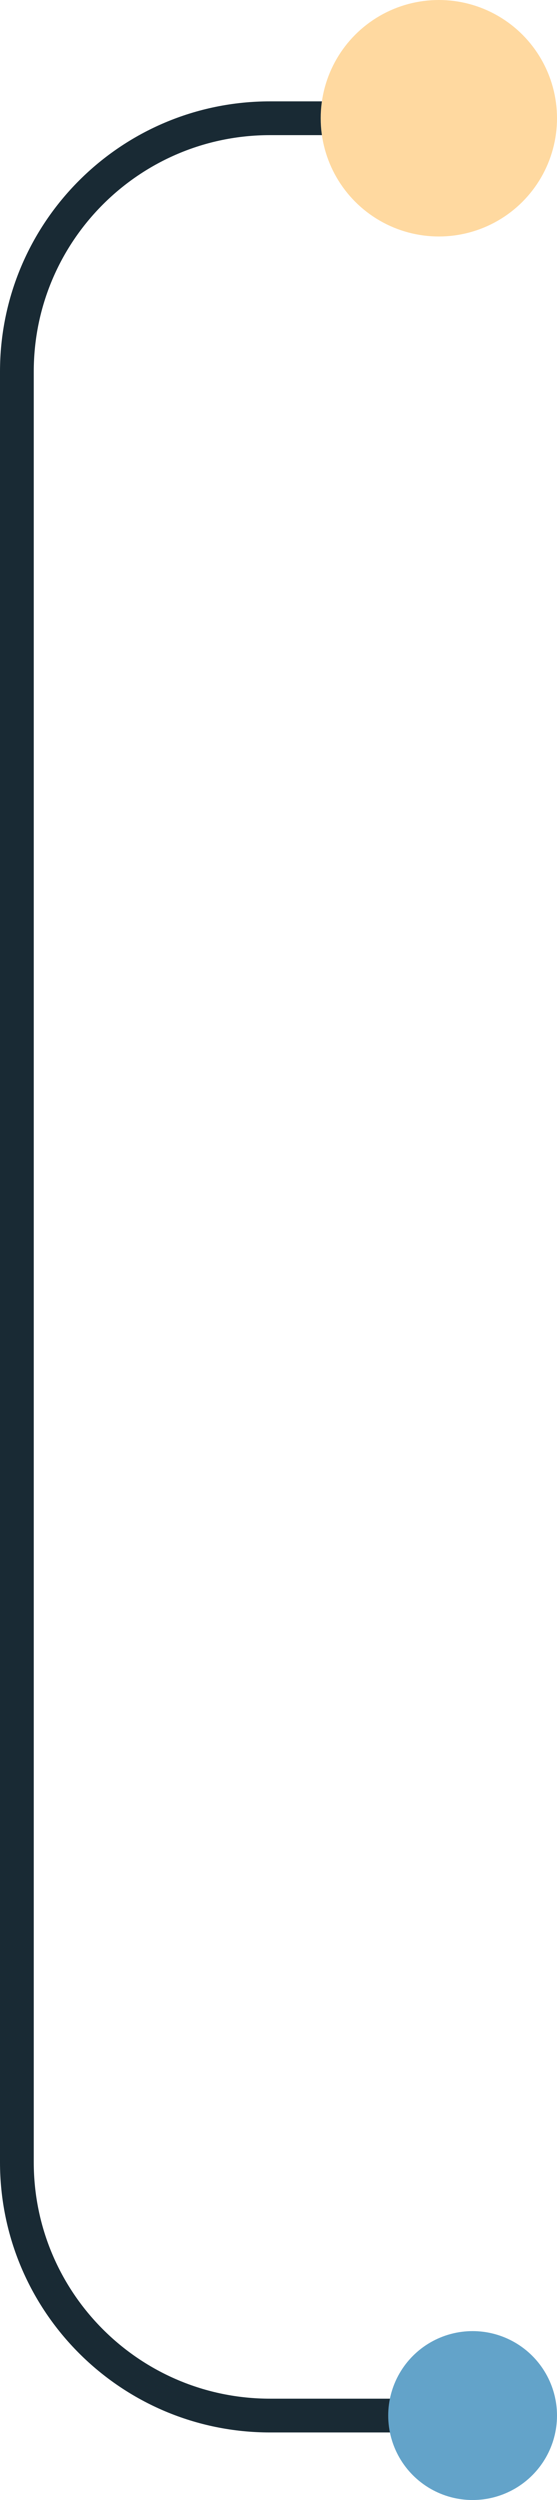 <svg width="33" height="148" viewBox="0 0 33 148" fill="none" xmlns="http://www.w3.org/2000/svg">
<path d="M28 143H16C7.716 143 1 136.284 1 128V22C1 13.716 7.716 7 16 7H24.5" stroke="#192A34" stroke-width="2"/>
<circle cx="26" cy="7" r="7" fill="#FFD9A0"/>
<circle cx="28" cy="143" r="5" fill="#63A3C9"/>
</svg>
